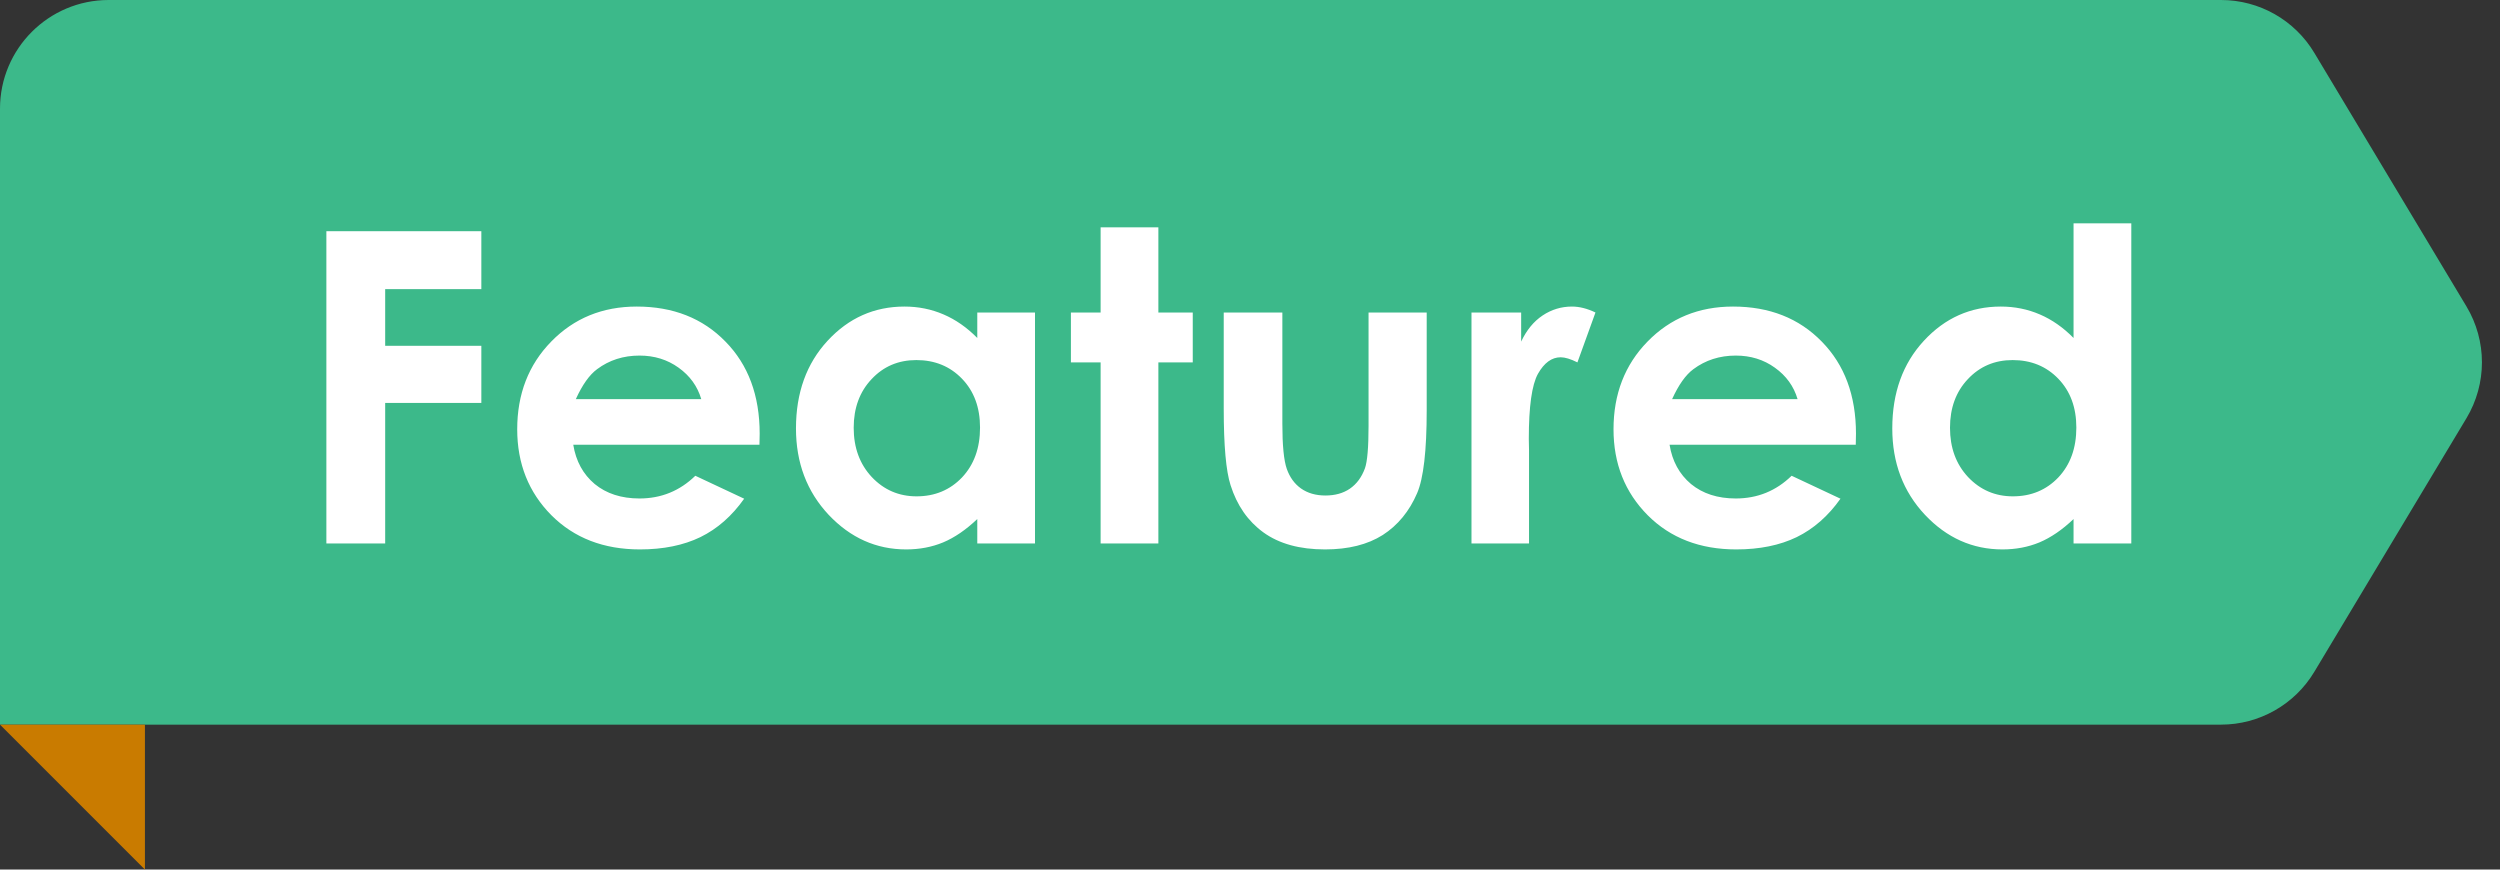 <svg width="69" height="24" viewBox="0 0 69 24" fill="none" xmlns="http://www.w3.org/2000/svg">
<rect x="0" y="0" width="69" height="24" fill="#333333" stroke="none"/>
<path d="M0 3C0 1.343 1.343 0 3 0H61.301C62.355 0 63.332 0.553 63.874 1.457L68.074 8.457C68.644 9.407 68.644 10.593 68.074 11.543L63.874 18.544C63.332 19.447 62.355 20 61.301 20H0V3Z" fill="#3CB98A"/>
<path d="M9.008 6.381H13.285V7.98H10.631V9.545H13.285V11.121H10.631V15H9.008V6.381ZM20.961 12.275H15.822C15.896 12.729 16.094 13.09 16.414 13.359C16.738 13.625 17.15 13.758 17.65 13.758C18.248 13.758 18.762 13.549 19.191 13.131L20.539 13.764C20.203 14.24 19.801 14.594 19.332 14.824C18.863 15.051 18.307 15.164 17.662 15.164C16.662 15.164 15.848 14.85 15.219 14.221C14.59 13.588 14.275 12.797 14.275 11.848C14.275 10.875 14.588 10.068 15.213 9.428C15.842 8.783 16.629 8.461 17.574 8.461C18.578 8.461 19.395 8.783 20.023 9.428C20.652 10.068 20.967 10.916 20.967 11.971L20.961 12.275ZM19.355 11.016C19.25 10.66 19.041 10.371 18.729 10.148C18.42 9.926 18.061 9.814 17.65 9.814C17.205 9.814 16.814 9.939 16.479 10.19C16.268 10.346 16.072 10.621 15.893 11.016H19.355ZM26.973 8.625H28.566V15H26.973V14.326C26.66 14.623 26.346 14.838 26.029 14.971C25.717 15.1 25.377 15.164 25.01 15.164C24.186 15.164 23.473 14.846 22.871 14.209C22.27 13.568 21.969 12.773 21.969 11.824C21.969 10.84 22.26 10.033 22.842 9.404C23.424 8.775 24.131 8.461 24.963 8.461C25.346 8.461 25.705 8.533 26.041 8.678C26.377 8.822 26.688 9.039 26.973 9.328V8.625ZM25.291 9.938C24.795 9.938 24.383 10.113 24.055 10.465C23.727 10.812 23.562 11.26 23.562 11.807C23.562 12.357 23.729 12.81 24.061 13.166C24.396 13.521 24.809 13.699 25.297 13.699C25.801 13.699 26.219 13.525 26.551 13.178C26.883 12.826 27.049 12.367 27.049 11.801C27.049 11.246 26.883 10.797 26.551 10.453C26.219 10.109 25.799 9.938 25.291 9.938ZM30.377 6.275H31.971V8.625H32.92V10.002H31.971V15H30.377V10.002H29.557V8.625H30.377V6.275ZM33.775 8.625H35.393V11.695C35.393 12.293 35.434 12.709 35.516 12.943C35.598 13.174 35.728 13.354 35.908 13.482C36.092 13.611 36.316 13.676 36.582 13.676C36.848 13.676 37.072 13.613 37.256 13.488C37.443 13.359 37.582 13.172 37.672 12.926C37.738 12.742 37.772 12.35 37.772 11.748V8.625H39.377V11.326C39.377 12.44 39.289 13.201 39.113 13.611C38.898 14.111 38.582 14.496 38.164 14.766C37.746 15.031 37.215 15.164 36.57 15.164C35.871 15.164 35.305 15.008 34.871 14.695C34.441 14.383 34.139 13.947 33.963 13.389C33.838 13.002 33.775 12.299 33.775 11.279V8.625ZM40.613 8.625H41.984V9.428C42.133 9.111 42.33 8.871 42.576 8.707C42.822 8.543 43.092 8.461 43.385 8.461C43.592 8.461 43.809 8.516 44.035 8.625L43.537 10.002C43.35 9.908 43.195 9.861 43.074 9.861C42.828 9.861 42.619 10.014 42.447 10.318C42.279 10.623 42.195 11.221 42.195 12.111L42.201 12.422V15H40.613V8.625ZM51.219 12.275H46.08C46.154 12.729 46.352 13.09 46.672 13.359C46.996 13.625 47.408 13.758 47.908 13.758C48.506 13.758 49.02 13.549 49.449 13.131L50.797 13.764C50.461 14.24 50.059 14.594 49.59 14.824C49.121 15.051 48.565 15.164 47.92 15.164C46.92 15.164 46.105 14.85 45.477 14.221C44.848 13.588 44.533 12.797 44.533 11.848C44.533 10.875 44.846 10.068 45.471 9.428C46.1 8.783 46.887 8.461 47.832 8.461C48.836 8.461 49.652 8.783 50.281 9.428C50.91 10.068 51.225 10.916 51.225 11.971L51.219 12.275ZM49.613 11.016C49.508 10.66 49.299 10.371 48.986 10.148C48.678 9.926 48.318 9.814 47.908 9.814C47.463 9.814 47.072 9.939 46.736 10.19C46.525 10.346 46.33 10.621 46.15 11.016H49.613ZM57.23 6.164H58.824V15H57.23V14.326C56.918 14.623 56.603 14.838 56.287 14.971C55.975 15.1 55.635 15.164 55.268 15.164C54.443 15.164 53.73 14.846 53.129 14.209C52.527 13.568 52.227 12.773 52.227 11.824C52.227 10.84 52.518 10.033 53.1 9.404C53.682 8.775 54.389 8.461 55.221 8.461C55.603 8.461 55.963 8.533 56.299 8.678C56.635 8.822 56.945 9.039 57.23 9.328V6.164ZM55.549 9.938C55.053 9.938 54.641 10.113 54.312 10.465C53.984 10.812 53.82 11.26 53.82 11.807C53.82 12.357 53.986 12.81 54.318 13.166C54.654 13.521 55.066 13.699 55.555 13.699C56.059 13.699 56.477 13.525 56.809 13.178C57.141 12.826 57.307 12.367 57.307 11.801C57.307 11.246 57.141 10.797 56.809 10.453C56.477 10.109 56.057 9.938 55.549 9.938Z" fill="white"/>
<path d="M4 24V20L0 20L4 24Z" fill="#C97B00"/>
</svg>
